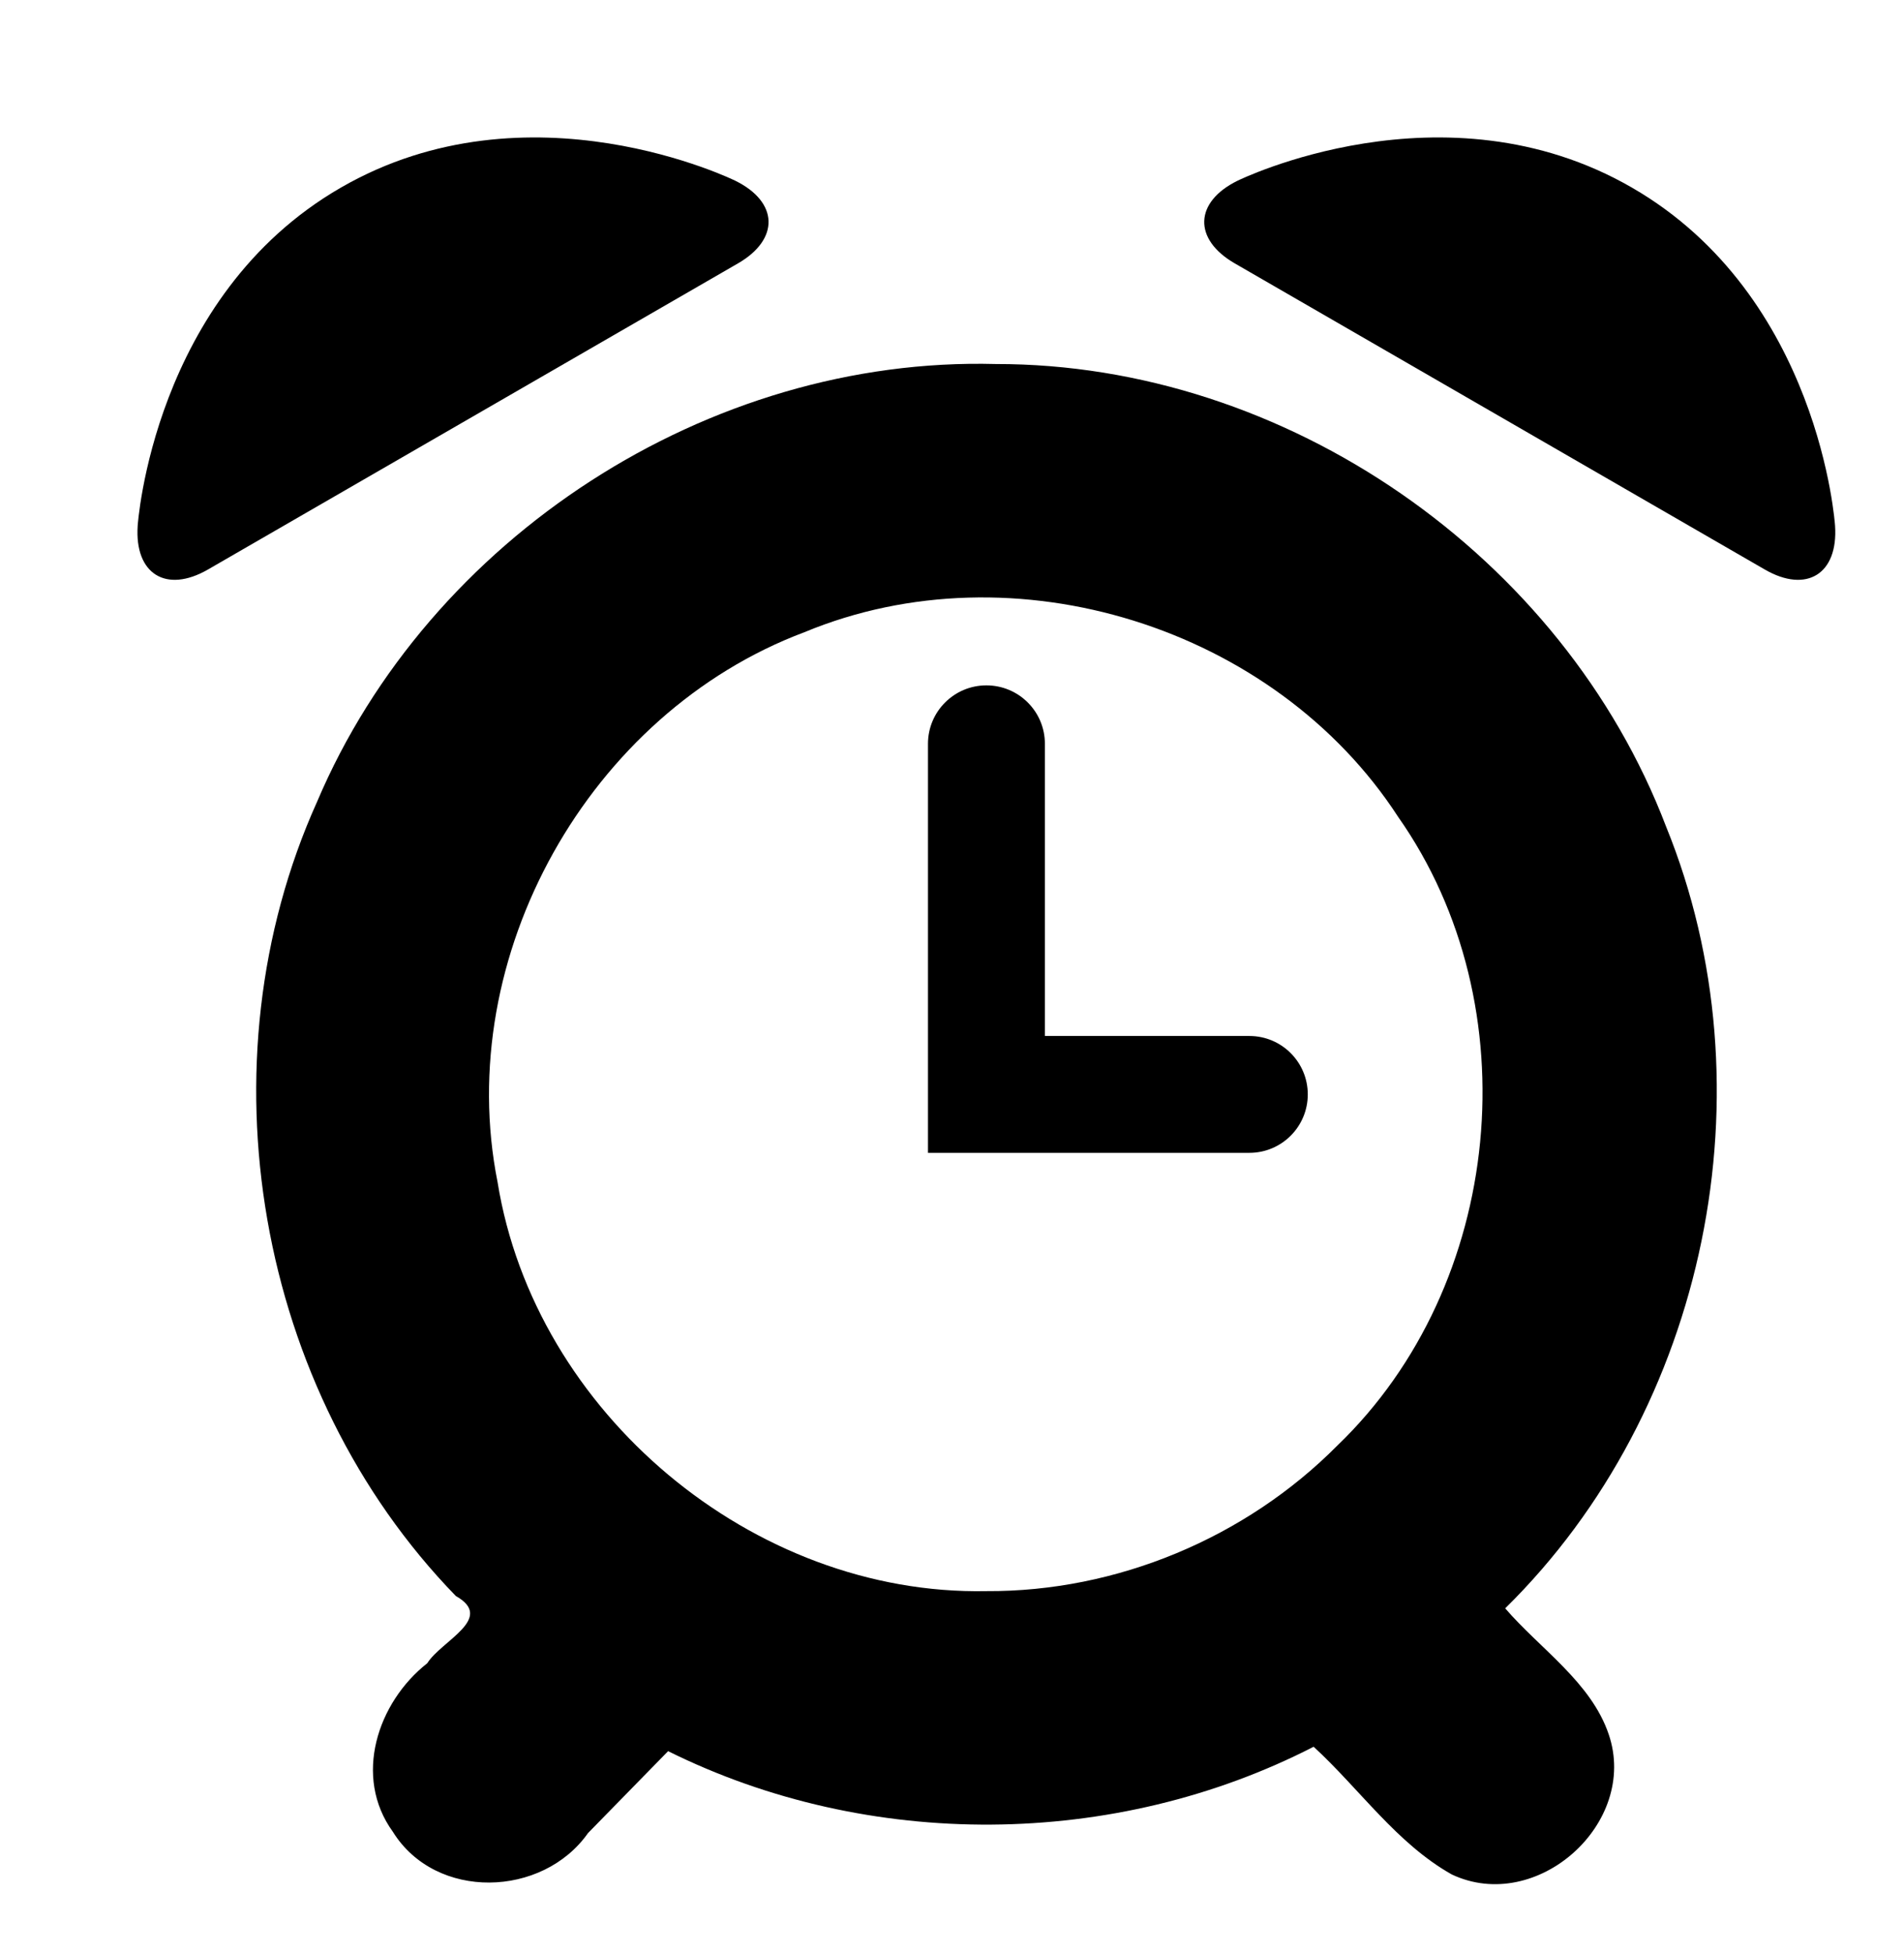 <?xml version="1.0" encoding="UTF-8" standalone="no"?>
<!-- Generator: Adobe Illustrator 14.0.0, SVG Export Plug-In . SVG Version: 6.00 Build 43363)  -->

<svg
   xmlns:dc="http://purl.org/dc/elements/1.1/"
   xmlns:cc="http://creativecommons.org/ns#"
   xmlns:rdf="http://www.w3.org/1999/02/22-rdf-syntax-ns#"
   xmlns:svg="http://www.w3.org/2000/svg"
   xmlns="http://www.w3.org/2000/svg"
   xmlns:sodipodi="http://sodipodi.sourceforge.net/DTD/sodipodi-0.dtd"
   xmlns:inkscape="http://www.inkscape.org/namespaces/inkscape"
   version="1.1"
   x="0px"
   y="0px"
   width="49.083"
   height="50.338"
   viewBox="0 0 49.083 50.338"
   enable-background="new 0 0 780 650"
   xml:space="preserve"
   id="svg4479"
   inkscape:version="0.48.1 r9760"
   sodipodi:docname="alarmclock.svg"><defs
   id="defs5931">
	

		
		
		
		
	</defs><sodipodi:namedview
   pagecolor="#ffffff"
   bordercolor="#666666"
   borderopacity="1"
   objecttolerance="10"
   gridtolerance="10"
   guidetolerance="10"
   inkscape:pageopacity="0"
   inkscape:pageshadow="2"
   inkscape:window-width="1400"
   inkscape:window-height="975"
   id="namedview5929"
   showgrid="false"
   inkscape:zoom="3.1876923"
   inkscape:cx="67.855694"
   inkscape:cy="53.619641"
   inkscape:window-x="0"
   inkscape:window-y="25"
   inkscape:window-maximized="1"
   inkscape:current-layer="svg4479"
   fit-margin-top="1"
   fit-margin-left="1"
   fit-margin-right="0.5"
   fit-margin-bottom="0.5"
   units="mm" />

















































































































<path
   style="fill:#000000"
   d="M 38.803,41.455 C 44.011,36.334 45.701,28.068 42.95,21.306 40.289,14.326 33.15,9.374 25.671,9.383 18.265,9.184 11.061,13.857 8.172,20.67 c -3.033,6.733 -1.572,15.169 3.579,20.468 1.023,0.578 -0.375,1.153 -0.736,1.732 -1.285,1.01 -1.917,2.925 -0.887,4.346 1.107,1.78 3.859,1.696 5.03,0.033 0.688,-0.704 1.377,-1.408 2.065,-2.112 5.164,2.565 11.513,2.522 16.641,-0.114 1.189,1.093 2.143,2.494 3.561,3.292 2.19,1.034 4.826,-1.319 4.046,-3.612 -0.456,-1.346 -1.769,-2.201 -2.67,-3.249 z m -13.375,-0.443 c -6.022,0.119 -11.643,-4.6 -12.601,-10.54 -1.161,-5.824 2.358,-12.095 7.911,-14.177 5.398,-2.241 12.124,-0.139 15.304,4.76 3.429,4.872 2.73,12.076 -1.565,16.203 -2.363,2.384 -5.69,3.773 -9.049,3.754 z"
   id="path5845"
   inkscape:connector-curvature="0" /><g
   id="g5847"
   transform="translate(-4.249,-533.247)"
   style="fill:#000000">
			<path
   d="m 36.456,562.962 h -8.285 v -10.543 c 0,-0.832 0.674,-1.506 1.506,-1.506 0.834,0 1.508,0.674 1.508,1.506 v 7.531 h 5.271 c 0.832,0 1.506,0.674 1.506,1.506 0,0.832 -0.674,1.506 -1.506,1.506 l 0,0 z"
   id="path5849"
   inkscape:connector-curvature="0"
   style="fill:#000000" />
		</g><path
   d="m 8.787,4.836 c -4.855,2.803 -5.238,8.719 -5.238,8.719 -0.082,1.24 0.734,1.746 1.811,1.125 L 19.024,6.789 c 1.076,-0.621 1.047,-1.58 -0.066,-2.129 -0.001,0 -5.317,-2.627 -10.171,0.176 z"
   id="path5851"
   inkscape:connector-curvature="0"
   style="fill:#000000" /><path
   d="m 42.07,4.836 c 4.855,2.803 5.236,8.719 5.236,8.719 0.082,1.24 -0.736,1.746 -1.811,1.125 l -13.664,-7.891 c -1.076,-0.621 -1.045,-1.58 0.068,-2.129 0.001,0 5.318,-2.627 10.171,0.176 z"
   id="path5853"
   inkscape:connector-curvature="0"
   style="fill:#000000" />








</svg>